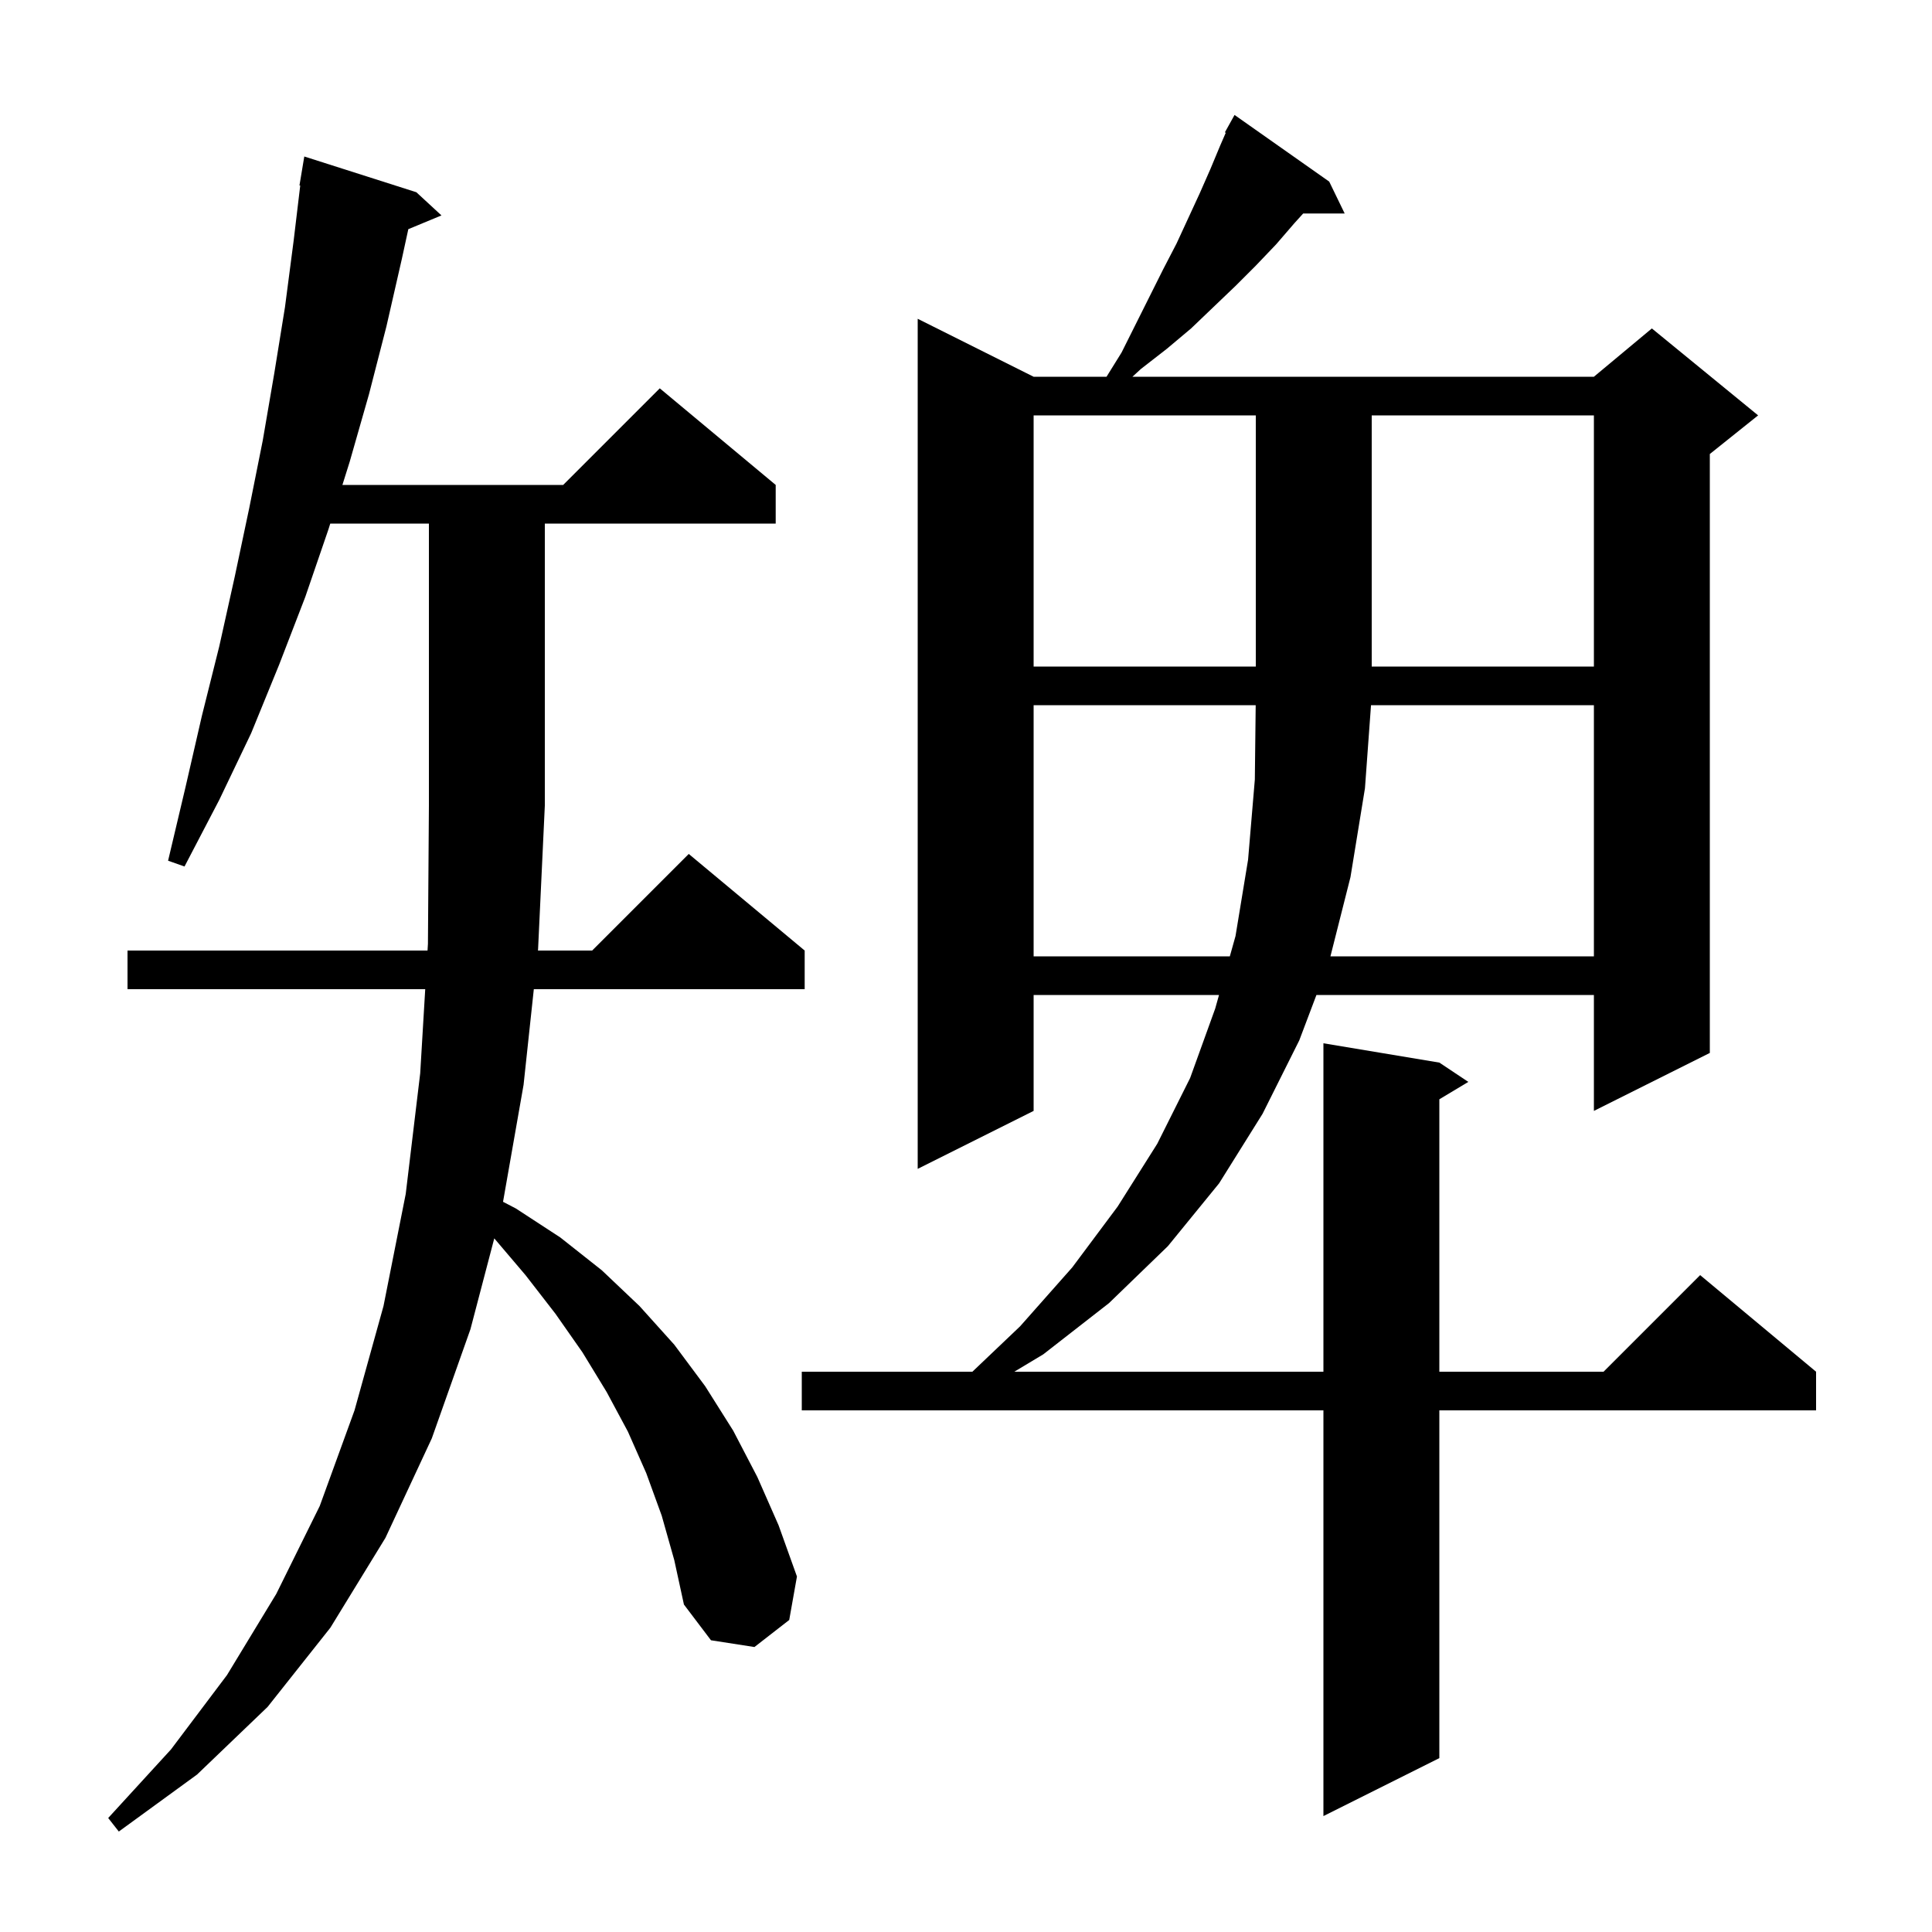 <svg xmlns="http://www.w3.org/2000/svg" xmlns:xlink="http://www.w3.org/1999/xlink" version="1.1" baseProfile="full" viewBox="0 0 200 200" width="200" height="200">
<g fill="black">
<path d="M 68.5 156.9 L 66.9 152.5 L 65.0 148.2 L 62.8 144.1 L 60.3 140.0 L 57.5 136.0 L 54.4 132.0 L 51.167 128.196 L 48.7 137.6 L 44.7 148.9 L 39.9 159.2 L 34.2 168.5 L 27.7 176.7 L 20.4 183.7 L 12.3 189.6 L 11.2 188.2 L 17.7 181.1 L 23.5 173.4 L 28.6 165.0 L 33.1 155.9 L 36.7 146.0 L 39.7 135.2 L 42.0 123.6 L 43.5 111.1 L 44.019 102.4 L 13.2 102.4 L 13.2 98.4 L 44.258 98.4 L 44.3 97.7 L 44.4 83.4 L 44.4 54.2 L 34.189 54.2 L 34.0 54.8 L 31.6 61.8 L 28.9 68.8 L 26.0 75.9 L 22.7 82.8 L 19.1 89.7 L 17.4 89.1 L 19.2 81.5 L 20.9 74.1 L 22.7 66.9 L 24.3 59.7 L 25.8 52.6 L 27.2 45.6 L 28.4 38.6 L 29.5 31.8 L 30.4 24.9 L 31.08 19.205 L 31.0 19.2 L 31.5 16.2 L 43.1 19.9 L 45.7 22.3 L 42.269 23.724 L 41.6 26.8 L 40.0 33.8 L 38.2 40.8 L 36.2 47.8 L 35.446 50.2 L 58.3 50.2 L 68.3 40.2 L 80.3 50.2 L 80.3 54.2 L 56.4 54.2 L 56.4 83.4 L 55.7 98.3 L 55.689 98.4 L 61.3 98.4 L 71.3 88.4 L 83.3 98.4 L 83.3 102.4 L 55.261 102.4 L 54.2 112.3 L 52.074 124.41 L 53.4 125.1 L 58.0 128.1 L 62.3 131.5 L 66.2 135.2 L 69.8 139.2 L 73.0 143.5 L 75.9 148.1 L 78.4 152.9 L 80.6 157.9 L 82.5 163.2 L 81.7 167.7 L 78.1 170.5 L 73.6 169.8 L 70.8 166.1 L 69.8 161.5 Z M 137.6 18.8 L 139.2 22.1 L 134.905 22.1 L 134.0 23.1 L 132.1 25.3 L 130.0 27.5 L 127.9 29.6 L 123.3 34.0 L 120.8 36.1 L 118.1 38.2 L 117.23 39.0 L 165.0 39.0 L 171.0 34.0 L 182.0 43.0 L 177.0 47.0 L 177.0 109.0 L 165.0 115.0 L 165.0 103.0 L 136.277 103.0 L 134.5 107.7 L 130.7 115.3 L 126.2 122.5 L 120.9 129.0 L 114.8 134.9 L 108.0 140.2 L 105.0 142.0 L 137.0 142.0 L 137.0 108.0 L 149.0 110.0 L 152.0 112.0 L 149.0 113.8 L 149.0 142.0 L 166.0 142.0 L 176.0 132.0 L 188.0 142.0 L 188.0 146.0 L 149.0 146.0 L 149.0 182.0 L 137.0 188.0 L 137.0 146.0 L 83.0 146.0 L 83.0 142.0 L 100.661 142.0 L 105.6 137.3 L 111.0 131.2 L 115.7 124.9 L 119.8 118.4 L 123.2 111.6 L 125.8 104.4 L 126.192 103.0 L 107.0 103.0 L 107.0 115.0 L 95.0 121.0 L 95.0 33.0 L 107.0 39.0 L 114.548 39.0 L 116.1 36.5 L 120.4 27.9 L 121.8 25.2 L 124.2 20.0 L 125.3 17.5 L 126.3 15.1 L 126.89 13.743 L 126.8 13.7 L 127.8 11.9 Z M 107.0 73.0 L 107.0 99.0 L 127.312 99.0 L 127.9 96.9 L 129.2 89.0 L 129.9 80.7 L 129.989 73.0 Z M 141.927 73.0 L 141.3 81.6 L 139.8 90.8 L 137.726 99.0 L 165.0 99.0 L 165.0 73.0 Z M 107.0 43.0 L 107.0 69.0 L 130.0 69.0 L 130.0 43.0 Z M 142.0 43.0 L 142.0 69.0 L 165.0 69.0 L 165.0 43.0 Z " />
</g>
</svg>
